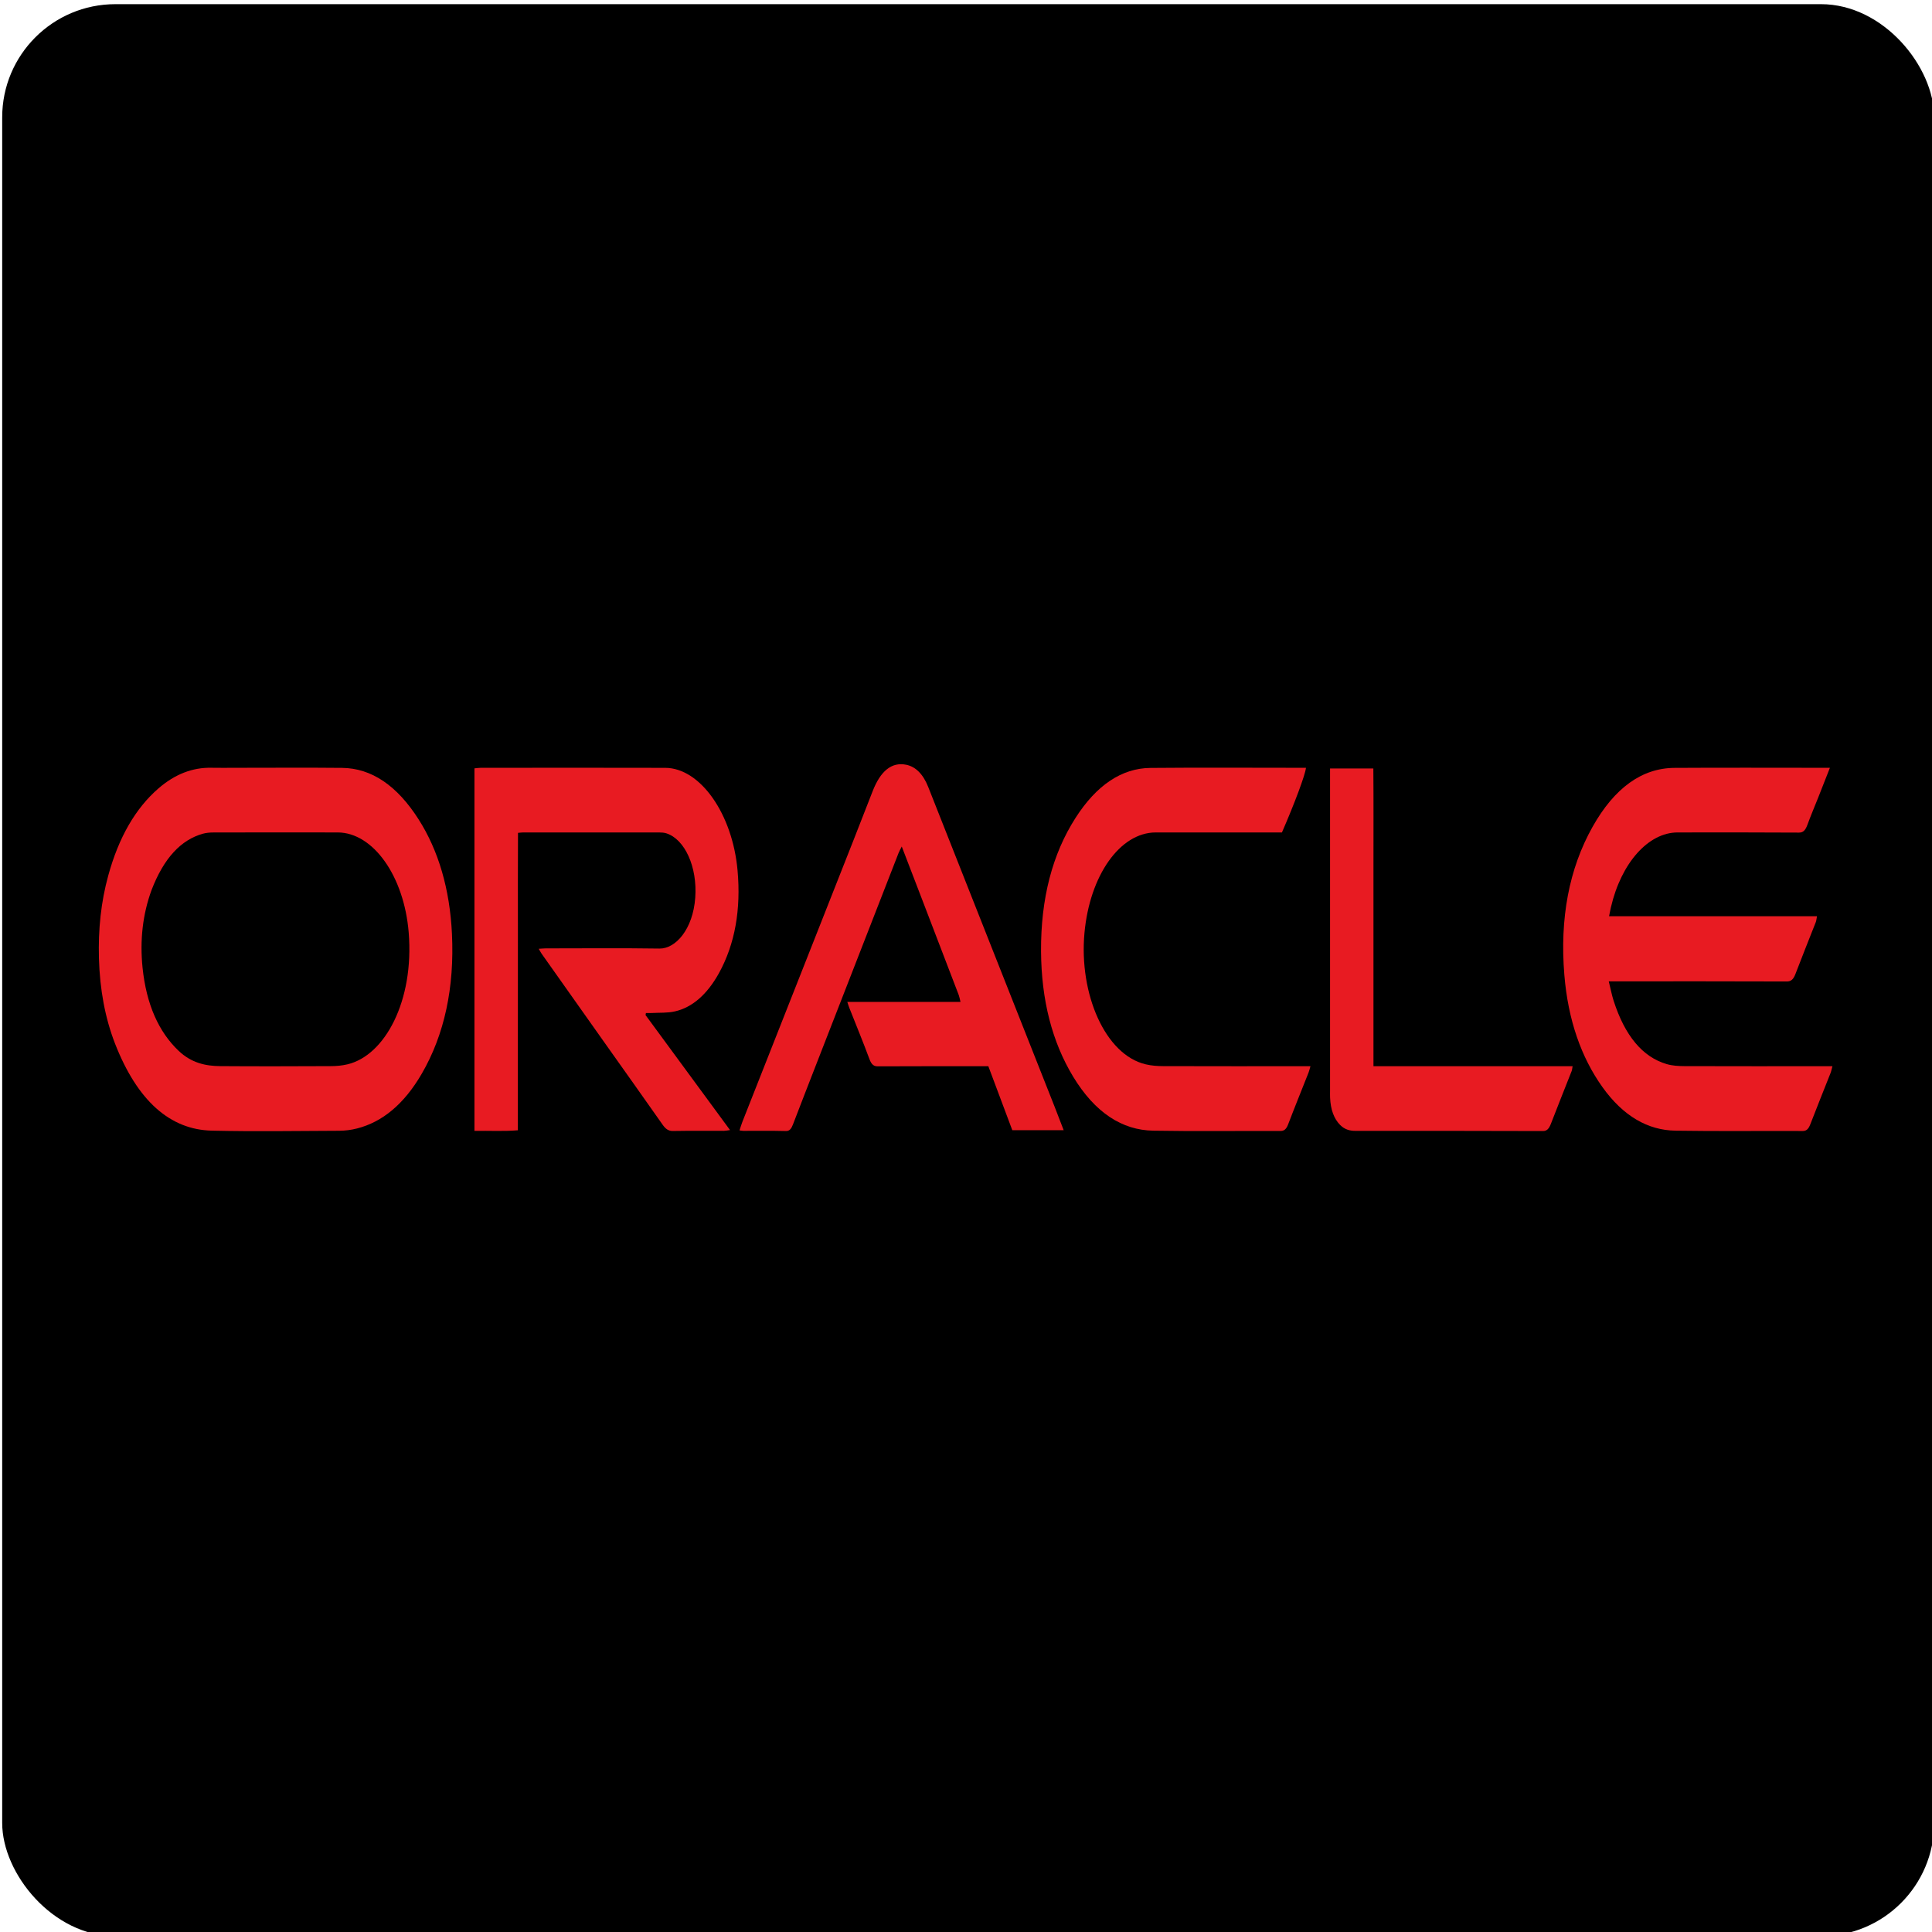 <?xml version="1.0" encoding="utf-8"?>
<svg viewBox="0 0 256 256" xmlns="http://www.w3.org/2000/svg">
  <rect x="0.29" y="0.552" width="256" height="256" rx="15" ry="15" style="paint-order: fill;" transform="matrix(1, 0, 0, 1, 7.105427357601002e-15, 7.105427357601002e-15)"/>
  <path fill="#E81B22" opacity="1" stroke="none" d="M 31.184 101.737 C 35.95 101.737 40.634 101.7 45.323 101.748 C 49.251 101.788 52.624 104.118 55.446 108.537 C 58.111 112.703 59.603 117.826 59.887 123.754 C 60.226 130.824 58.904 137.078 55.88 142.282 C 53.551 146.294 50.668 148.674 47.309 149.528 C 46.524 149.73 45.717 149.829 44.923 149.833 C 39.303 149.857 33.684 149.945 28.069 149.817 C 22.548 149.692 18.207 145.888 15.238 138.272 C 13.909 134.846 13.227 131.071 13.11 126.994 C 13.003 123.156 13.38 119.503 14.346 116.007 C 15.74 110.925 17.97 107.092 20.991 104.472 C 23.18 102.576 25.52 101.683 28.001 101.733 C 29.034 101.755 30.072 101.737 31.184 101.737 M 20.082 117.933 C 18.915 121.125 18.516 124.569 18.888 128.209 C 19.391 133.104 21.039 136.74 23.668 139.238 C 25.38 140.864 27.271 141.254 29.197 141.269 C 34.066 141.306 38.939 141.289 43.803 141.269 C 44.554 141.268 45.306 141.205 46.043 141.029 C 51.006 139.852 54.889 132.622 54.155 123.569 C 53.546 116.073 49.437 110.317 44.753 110.303 C 39.261 110.291 33.77 110.298 28.275 110.307 C 27.811 110.31 27.34 110.344 26.885 110.471 C 23.972 111.286 21.712 113.702 20.082 117.933 Z" style="" transform="matrix(1, 0, 0, 1, 7.105427357601002e-15, 7.105427357601002e-15)"/>
  <path fill="#E81B22" opacity="1" stroke="none" d="M 241.49 141.28 C 241.95 141.28 242.332 141.28 242.808 141.28 C 242.696 141.684 242.649 141.952 242.559 142.177 C 241.667 144.441 240.757 146.685 239.882 148.96 C 239.638 149.598 239.359 149.865 238.878 149.863 C 233.262 149.837 227.639 149.91 222.016 149.821 C 218.386 149.766 215.103 147.929 212.323 144.035 C 209.519 140.098 207.776 135.164 207.283 129.171 C 206.671 121.717 207.893 115.127 211.025 109.556 C 213.929 104.387 217.575 101.773 221.89 101.748 C 228.42 101.708 234.945 101.737 241.474 101.737 C 241.753 101.737 242.031 101.737 242.472 101.737 C 241.903 103.192 241.41 104.45 240.912 105.704 C 240.435 106.903 239.933 108.075 239.488 109.301 C 239.221 110.026 238.921 110.327 238.377 110.323 C 233.015 110.289 227.651 110.297 222.289 110.303 C 218.407 110.31 214.825 114.336 213.458 120.205 C 213.375 120.55 213.315 120.905 213.212 121.404 C 222.419 121.404 231.547 121.404 240.761 121.404 C 240.693 121.765 240.676 122.003 240.603 122.182 C 239.702 124.484 238.78 126.764 237.896 129.082 C 237.617 129.809 237.292 130.053 236.764 130.05 C 229.252 130.021 221.74 130.032 214.225 130.033 C 213.92 130.033 213.616 130.033 213.169 130.033 C 213.41 130.992 213.565 131.824 213.808 132.587 C 215.302 137.244 217.652 140.063 220.836 140.995 C 221.615 141.225 222.432 141.265 223.224 141.269 C 229.29 141.289 235.352 141.28 241.49 141.28 Z" style="" transform="matrix(1, 0, 0, 1, 7.105427357601002e-15, 7.105427357601002e-15)"/>
  <path fill="#E81B22" opacity="1" stroke="none" d="M 62.867 113.618 C 62.867 109.635 62.867 105.781 62.867 101.811 C 63.173 101.784 63.416 101.74 63.666 101.74 C 71.829 101.737 79.988 101.716 88.148 101.743 C 92.799 101.761 97.067 107.859 97.73 115.335 C 98.194 120.5 97.397 125.085 95.256 128.964 C 93.699 131.769 91.73 133.495 89.418 134.017 C 88.427 134.24 87.41 134.172 86.401 134.227 C 86.131 134.244 85.857 134.231 85.587 134.231 C 85.575 134.324 85.557 134.414 85.539 134.505 C 89.225 139.523 92.914 144.539 96.735 149.742 C 96.345 149.792 96.131 149.842 95.912 149.842 C 93.66 149.846 91.404 149.822 89.152 149.861 C 88.624 149.871 88.225 149.629 87.826 149.065 C 85.266 145.416 82.688 141.799 80.113 138.166 C 77.324 134.231 74.54 130.294 71.756 126.355 C 71.663 126.221 71.585 126.064 71.383 125.72 C 71.775 125.698 72.045 125.666 72.306 125.666 C 77.333 125.664 82.361 125.615 87.385 125.69 C 89.521 125.72 91.82 123.147 92.124 118.944 C 92.42 114.891 90.747 111.209 88.306 110.423 C 88.005 110.327 87.689 110.306 87.381 110.306 C 81.369 110.299 75.36 110.302 69.35 110.303 C 69.148 110.303 68.942 110.333 68.638 110.358 C 68.608 114.736 68.629 119.083 68.625 123.429 C 68.621 127.796 68.621 132.159 68.621 136.526 C 68.621 140.889 68.621 145.252 68.621 149.768 C 66.711 149.93 64.842 149.81 62.867 149.847 C 62.867 137.721 62.867 125.733 62.867 113.618 Z" style="" transform="matrix(1, 0, 0, 1, 7.105427357601002e-15, 7.105427357601002e-15)"/>
  <path fill="#E81B22" opacity="1" stroke="none" d="M 121.977 118.643 C 121.149 116.472 120.343 114.383 119.488 112.169 C 119.309 112.529 119.172 112.755 119.068 113.019 C 115.435 122.34 111.801 131.663 108.173 140.989 C 107.139 143.647 106.101 146.307 105.08 148.977 C 104.861 149.549 104.624 149.879 104.157 149.867 C 102.266 149.816 100.374 149.846 98.486 149.843 C 98.362 149.843 98.232 149.813 97.988 149.783 C 98.139 149.334 98.242 148.974 98.371 148.644 C 102.412 138.397 106.456 128.157 110.497 117.912 C 112.21 113.568 113.933 109.23 115.62 104.862 C 116.662 102.17 118.134 100.942 120.068 101.332 C 121.308 101.58 122.312 102.549 122.999 104.291 C 125.94 111.741 128.884 119.189 131.83 126.637 C 134.464 133.31 137.108 139.979 139.745 146.652 C 140.131 147.628 140.505 148.615 140.942 149.754 C 138.6 149.754 136.386 149.754 134.134 149.754 C 133.092 146.968 132.032 144.142 130.96 141.281 C 130.625 141.281 130.317 141.281 130.008 141.281 C 125.447 141.281 120.887 141.272 116.331 141.295 C 115.821 141.298 115.49 141.113 115.208 140.339 C 114.354 138.039 113.432 135.809 112.54 133.549 C 112.458 133.35 112.397 133.13 112.273 132.756 C 117.31 132.756 122.239 132.756 127.271 132.756 C 127.172 132.35 127.125 132.085 127.043 131.861 C 125.366 127.48 123.685 123.102 121.977 118.643 Z" style="" transform="matrix(1, 0, 0, 1, 7.105427357601002e-15, 7.105427357601002e-15)"/>
  <path fill="#E81B22" opacity="1" stroke="none" d="M 161.916 110.302 C 158.934 110.302 156.035 110.297 153.133 110.303 C 148.39 110.317 144.391 116.011 143.696 123.635 C 142.962 131.685 146.429 139.779 151.829 141.033 C 152.589 141.21 153.37 141.268 154.146 141.269 C 160.31 141.288 166.471 141.28 172.636 141.28 C 172.936 141.28 173.236 141.28 173.643 141.28 C 173.519 141.697 173.468 141.925 173.39 142.122 C 172.485 144.417 171.558 146.693 170.675 149.009 C 170.418 149.671 170.117 149.861 169.663 149.86 C 164.038 149.838 158.419 149.918 152.8 149.821 C 148.698 149.75 145.095 147.446 142.199 142.664 C 139.419 138.074 137.982 132.522 137.943 126.04 C 137.905 119.078 139.436 113.174 142.517 108.371 C 145.274 104.062 148.609 101.788 152.453 101.753 C 159.032 101.692 165.609 101.737 172.189 101.737 C 172.472 101.737 172.755 101.737 173.047 101.737 C 172.961 102.648 171.541 106.453 169.864 110.302 C 167.269 110.302 164.63 110.302 161.916 110.302 Z" style="" transform="matrix(1, 0, 0, 1, 7.105427357601002e-15, 7.105427357601002e-15)"/>
  <path fill="#E81B22" opacity="1" stroke="none" d="M 183.531 141.28 C 191.845 141.28 200.076 141.28 208.378 141.28 C 208.326 141.557 208.318 141.756 208.257 141.91 C 207.344 144.243 206.404 146.555 205.504 148.904 C 205.242 149.576 204.968 149.871 204.448 149.869 C 196.161 149.837 187.877 149.846 179.589 149.845 C 178.881 149.845 178.194 149.683 177.577 149.066 C 176.75 148.237 176.311 147.013 176.243 145.445 C 176.23 145.151 176.239 144.857 176.239 144.563 C 176.239 130.84 176.239 117.119 176.239 103.396 C 176.239 102.901 176.239 102.406 176.239 101.826 C 178.17 101.826 180.018 101.826 181.975 101.826 C 182.014 106.158 181.987 110.504 181.991 114.847 C 181.995 119.255 181.991 123.66 181.991 128.066 C 181.991 132.419 181.991 136.771 181.991 141.28 C 182.54 141.28 182.995 141.28 183.531 141.28 Z" style="" transform="matrix(1, 0, 0, 1, 7.105427357601002e-15, 7.105427357601002e-15)"/>
</svg>